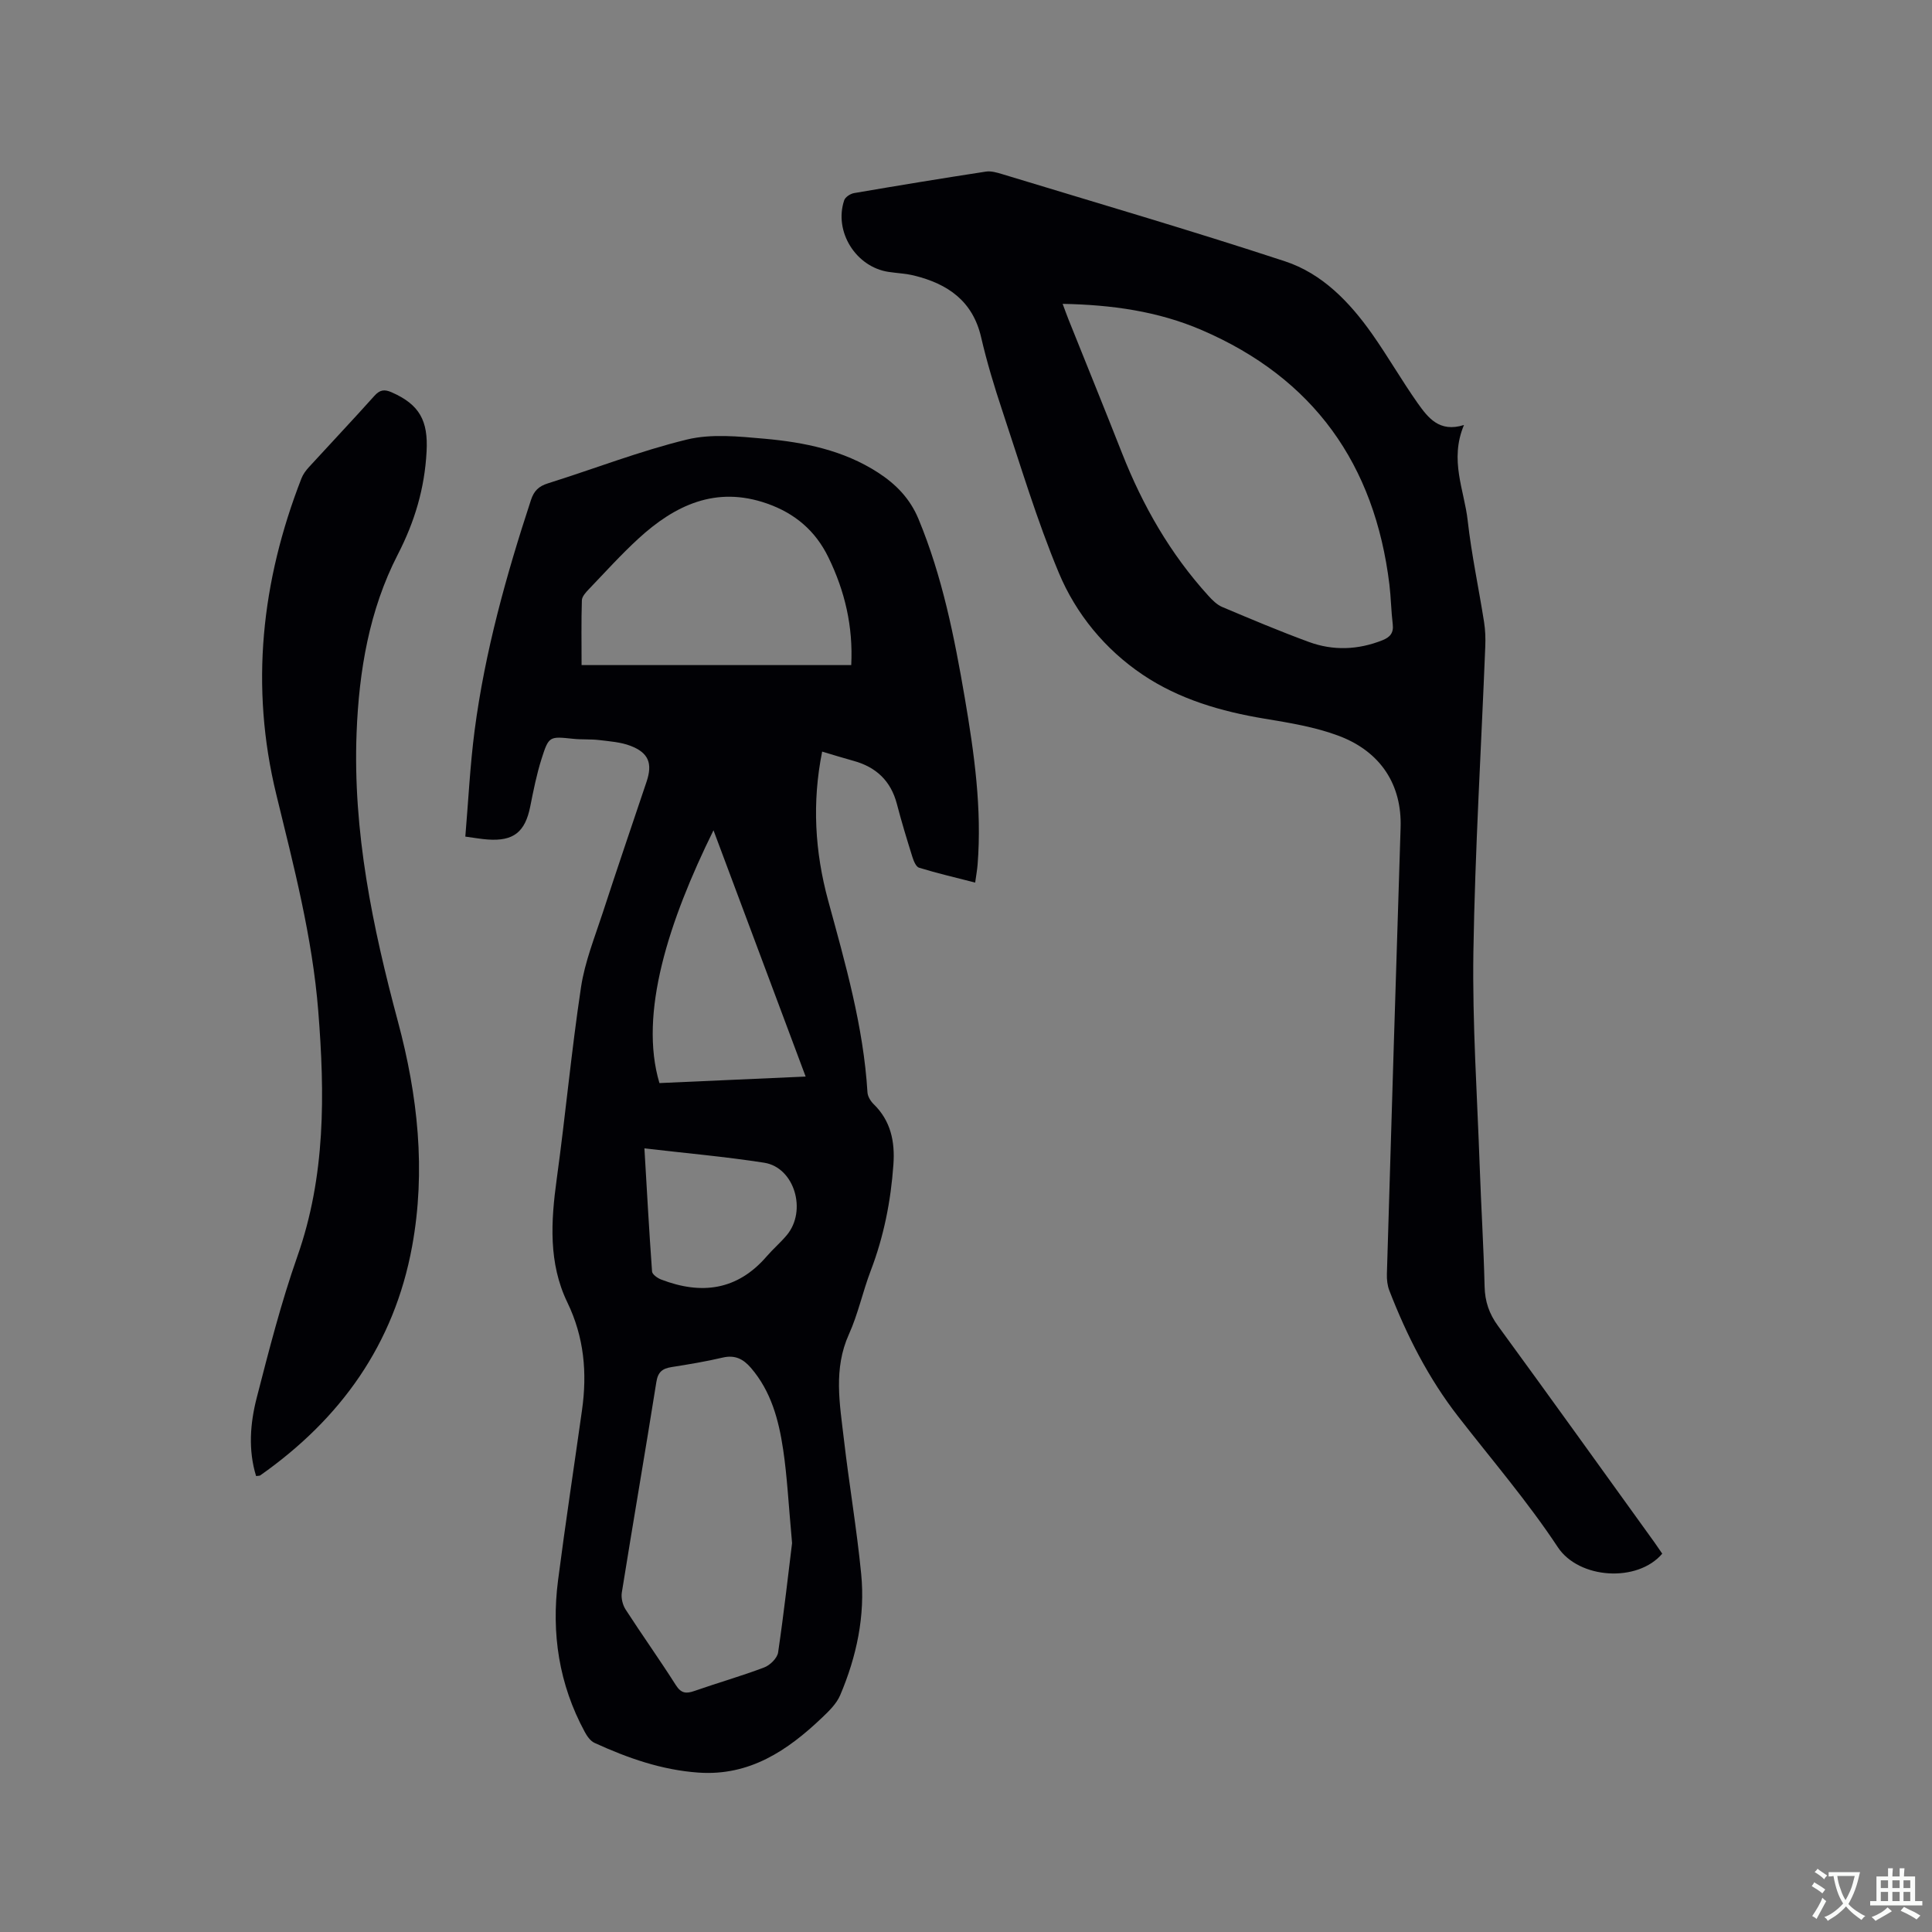 <svg enable-background="new 0 0 400 400" viewBox="0 0 400 400" xmlns="http://www.w3.org/2000/svg"><rect x="0" y="0" width="400" height="400" fill="#808080" stroke="none"/><g fill="#010105"><path d="m96.34 173.21c.63-7.44.98-14.73 1.92-21.94 2.13-16.33 6.54-32.13 11.67-47.75.64-1.94 1.63-2.86 3.55-3.46 9.59-3.01 19.01-6.69 28.75-9.06 5.07-1.23 10.71-.64 16.03-.17 8.25.74 16.34 2.37 23.51 7 3.74 2.42 6.64 5.4 8.39 9.61 4.95 11.93 7.44 24.49 9.6 37.12 1.94 11.39 3.56 22.84 2.64 34.46-.09 1.12-.3 2.23-.5 3.71-4.12-1.06-7.91-1.94-11.62-3.08-.63-.19-1.12-1.4-1.38-2.23-1.14-3.64-2.25-7.28-3.21-10.97-1.25-4.77-4.28-7.63-8.96-8.92-2.12-.58-4.22-1.24-6.51-1.92-2.13 10.58-1.49 20.79 1.23 30.8 3.57 13.09 7.32 26.11 8.15 39.75.05.84.64 1.81 1.26 2.42 3.58 3.48 4.45 7.79 4.11 12.53-.53 7.54-1.98 14.87-4.69 21.96-1.66 4.34-2.62 8.98-4.53 13.2-3.22 7.14-1.89 14.35-1.05 21.56 1.08 9.36 2.68 18.66 3.6 28.04.85 8.69-.95 17.1-4.35 25.1-.75 1.76-2.3 3.27-3.73 4.63-7.16 6.83-15.03 12.13-25.58 11.4-7.62-.53-14.69-3.01-21.56-6.16-.85-.39-1.55-1.4-2.02-2.28-5.33-9.84-6.94-20.39-5.52-31.39 1.52-11.76 3.31-23.49 4.96-35.23 1.09-7.71.44-15.1-3.03-22.28-3.94-8.14-3.41-16.8-2.21-25.53 1.82-13.22 3.04-26.53 5.03-39.72.79-5.27 2.85-10.37 4.52-15.49 2.95-9.06 6.03-18.07 9.06-27.09 1.26-3.76.43-5.97-3.32-7.41-2.02-.78-4.31-.93-6.5-1.2-1.78-.21-3.61-.07-5.39-.26-4.9-.51-5.03-.59-6.54 4.16-1.02 3.21-1.68 6.55-2.34 9.86-1.06 5.29-3.46 7.22-8.82 6.83-1.33-.09-2.67-.34-4.62-.6zm67.65 146.27c-.75-8.22-1.02-13.84-1.85-19.38-.91-6.09-2.48-12.04-6.68-16.91-1.58-1.83-3.29-2.71-5.82-2.12-3.5.82-7.06 1.41-10.61 1.97-1.88.3-2.81 1-3.14 3.1-2.31 14.54-4.82 29.05-7.15 43.58-.18 1.11.17 2.56.79 3.52 3.39 5.25 7.03 10.34 10.38 15.62 1.11 1.75 2.14 1.84 3.88 1.23 4.8-1.68 9.7-3.07 14.44-4.87 1.21-.46 2.69-1.92 2.87-3.1 1.23-8.37 2.16-16.77 2.89-22.64zm-43.58-181.78h55.83c.4-8-1.31-15.28-4.71-22.27-2.7-5.57-6.98-9.17-12.76-11.19-10.56-3.69-19.04.34-26.61 7.29-3.58 3.29-6.86 6.92-10.23 10.44-.63.66-1.43 1.52-1.46 2.31-.14 4.44-.06 8.86-.06 13.42zm16.12 86.54c10.07-.45 20-.89 30.27-1.35-6.44-17.22-12.68-33.9-19.08-50.99-9.26 18.8-15.5 37.93-11.19 52.34zm-3.11 13.52c.5 8.42.96 16.96 1.58 25.48.04.61 1.12 1.38 1.88 1.67 8.32 3.2 15.76 2.27 21.86-4.8 1.31-1.52 2.86-2.84 4.15-4.38 4.24-5.07 1.59-14.02-4.67-15-8.1-1.26-16.3-1.98-24.8-2.97z"/><path d="m303.1 87.99c-3.06 7.29.07 13.49.77 19.79.79 7.04 2.29 14 3.39 21.01.26 1.66.32 3.38.25 5.06-.84 21.08-2.12 42.14-2.46 63.23-.23 14.82.79 29.65 1.31 44.48.29 8.26.81 16.52 1.01 24.78.07 3.11.93 5.65 2.78 8.18 10.88 14.89 21.62 29.88 32.4 44.83.55.77 1.08 1.56 1.6 2.32-5.13 6.04-17.25 5.26-21.62-1.34-6.23-9.43-13.66-18.08-20.61-27.03-6.17-7.93-10.66-16.78-14.27-26.1-.41-1.05-.54-2.27-.51-3.4.92-30.83 1.85-61.66 2.84-92.48.28-8.68-3.97-15.64-12.8-18.97-4.89-1.84-10.2-2.7-15.39-3.56-8.99-1.49-17.68-4.03-25.21-9.1-7.76-5.22-13.8-12.55-17.37-21.11-4.55-10.9-7.94-22.28-11.68-33.51-1.67-5.02-3.21-10.1-4.4-15.25-1.74-7.52-6.92-11.05-13.84-12.76-1.74-.43-3.56-.5-5.34-.77-6.75-1.02-11.34-8.35-9.17-14.82.22-.67 1.28-1.36 2.04-1.49 9.08-1.56 18.17-3.05 27.28-4.45 1.08-.17 2.3.19 3.39.52 19.54 5.95 39.15 11.67 58.55 18.05 7.7 2.53 13.38 8.43 18.03 15.03 3.29 4.67 6.14 9.65 9.43 14.32 2.15 3.01 4.49 6.16 9.6 4.54zm-83.09-25.08c.49 1.32.84 2.29 1.22 3.25 3.7 9.23 7.45 18.45 11.09 27.7 4.27 10.84 9.97 20.8 17.83 29.45.83.92 1.79 1.89 2.9 2.36 5.94 2.51 11.89 5.02 17.94 7.24 5.04 1.85 10.18 1.65 15.22-.35 1.58-.63 2.36-1.51 2.14-3.33-.33-2.73-.36-5.49-.69-8.22-3.03-24.87-15.68-42.71-38.87-52.68-9.04-3.89-18.62-5.23-28.78-5.42z"/><path d="m53.02 305.6c-1.66-5.41-1.23-10.91.13-16.2 2.53-9.83 5.05-19.7 8.41-29.26 5.87-16.65 5.7-33.64 4.33-50.84-1.22-15.28-5.08-30.02-8.69-44.83-5.45-22.35-3.08-44.14 5.21-65.42.33-.86.93-1.66 1.56-2.35 4.51-4.93 9.1-9.78 13.55-14.75 1.13-1.26 2.07-1.38 3.54-.74 5.84 2.56 7.6 5.92 7.26 12.26-.4 7.63-2.45 14.52-5.98 21.37-5.89 11.46-8.01 24.03-8.51 36.85-.8 20.46 3.3 40.21 8.56 59.82 4.1 15.29 5.82 30.8 2.93 46.55-3.72 20.28-14.8 35.7-31.45 47.41-.16.1-.41.06-.85.13z"/></g><path d="m377.9 391.2c-.2.3-.4.5-.6.8-.7-.6-1.4-1-2.2-1.5.2-.3.4-.5.5-.8.6.4 1.4.8 2.3 1.5zm-1.8 6.1c-.2-.2-.5-.4-.9-.6.4-.6.8-1.2 1.2-1.9s.7-1.3.9-1.9c.3.3.5.5.8.7-.7 1.3-1.4 2.6-2 3.7zm2.2-9c-.3.3-.5.5-.6.8-.6-.6-1.3-1.1-2-1.5.3-.3.5-.5.6-.7.6.5 1.3.9 2 1.4zm.3.2v-.9h2 4.5c-.3 1.3-.6 2.5-1 3.6s-.9 2.1-1.4 3c.4.5 1 1 1.6 1.4s1.2.8 1.9 1.1c-.3.2-.5.4-.8.8-.4-.3-1-.7-1.6-1.2s-1.2-1.1-1.6-1.6c-.5.6-1.1 1.1-1.7 1.6s-1.4.9-2.1 1.4c-.1-.3-.3-.5-.7-.8.6-.2 1.2-.5 1.9-1s1.4-1.1 2-1.8c-.5-.8-.9-1.6-1.2-2.5s-.6-2-.8-3.2c-.4.1-.7.1-1 .1zm2.5 2.7c.3 1 .7 1.7 1 2.2.3-.5.6-1.1 1-2s.6-1.9.9-3h-3.2-.4c.1.9.3 1.8.7 2.8z" fill="#fafbfa"/><path d="m396.5 388.5v1.5 3.6h1.5v.9c-.4 0-1 0-1.7 0h-7.9c-.5 0-.9 0-1.2 0v-.9h1.3v-3.5c0-.7 0-1.2 0-1.6h2.4c0-.8 0-1.4 0-1.7h1c0 .3-.1.8-.1 1.7h1.5c0-.8 0-1.4 0-1.7h1c0 .3-.1.9-.1 1.7zm-8.2 9.2c-.2-.3-.5-.5-.8-.8.8-.3 1.4-.6 1.9-.9s1-.7 1.4-1.1c.3.3.6.5.9.8-1.6 1-2.8 1.6-3.4 2zm2.6-6.8v-1.6h-1.5v1.6zm0 2.7v-1.9h-1.5v1.9zm2.4-2.7v-1.6h-1.5v1.6zm0 2.7v-1.9h-1.5v1.9zm.2 2 .7-.8c.4.2.9.5 1.6.8s1.3.7 1.8 1c-.3.3-.5.5-.8.8-.4-.3-1.5-1-3.3-1.8zm2-4.7v-1.6h-1.4v1.6zm0 2.7v-1.9h-1.4v1.9z" fill="#fafbfa"/></svg>